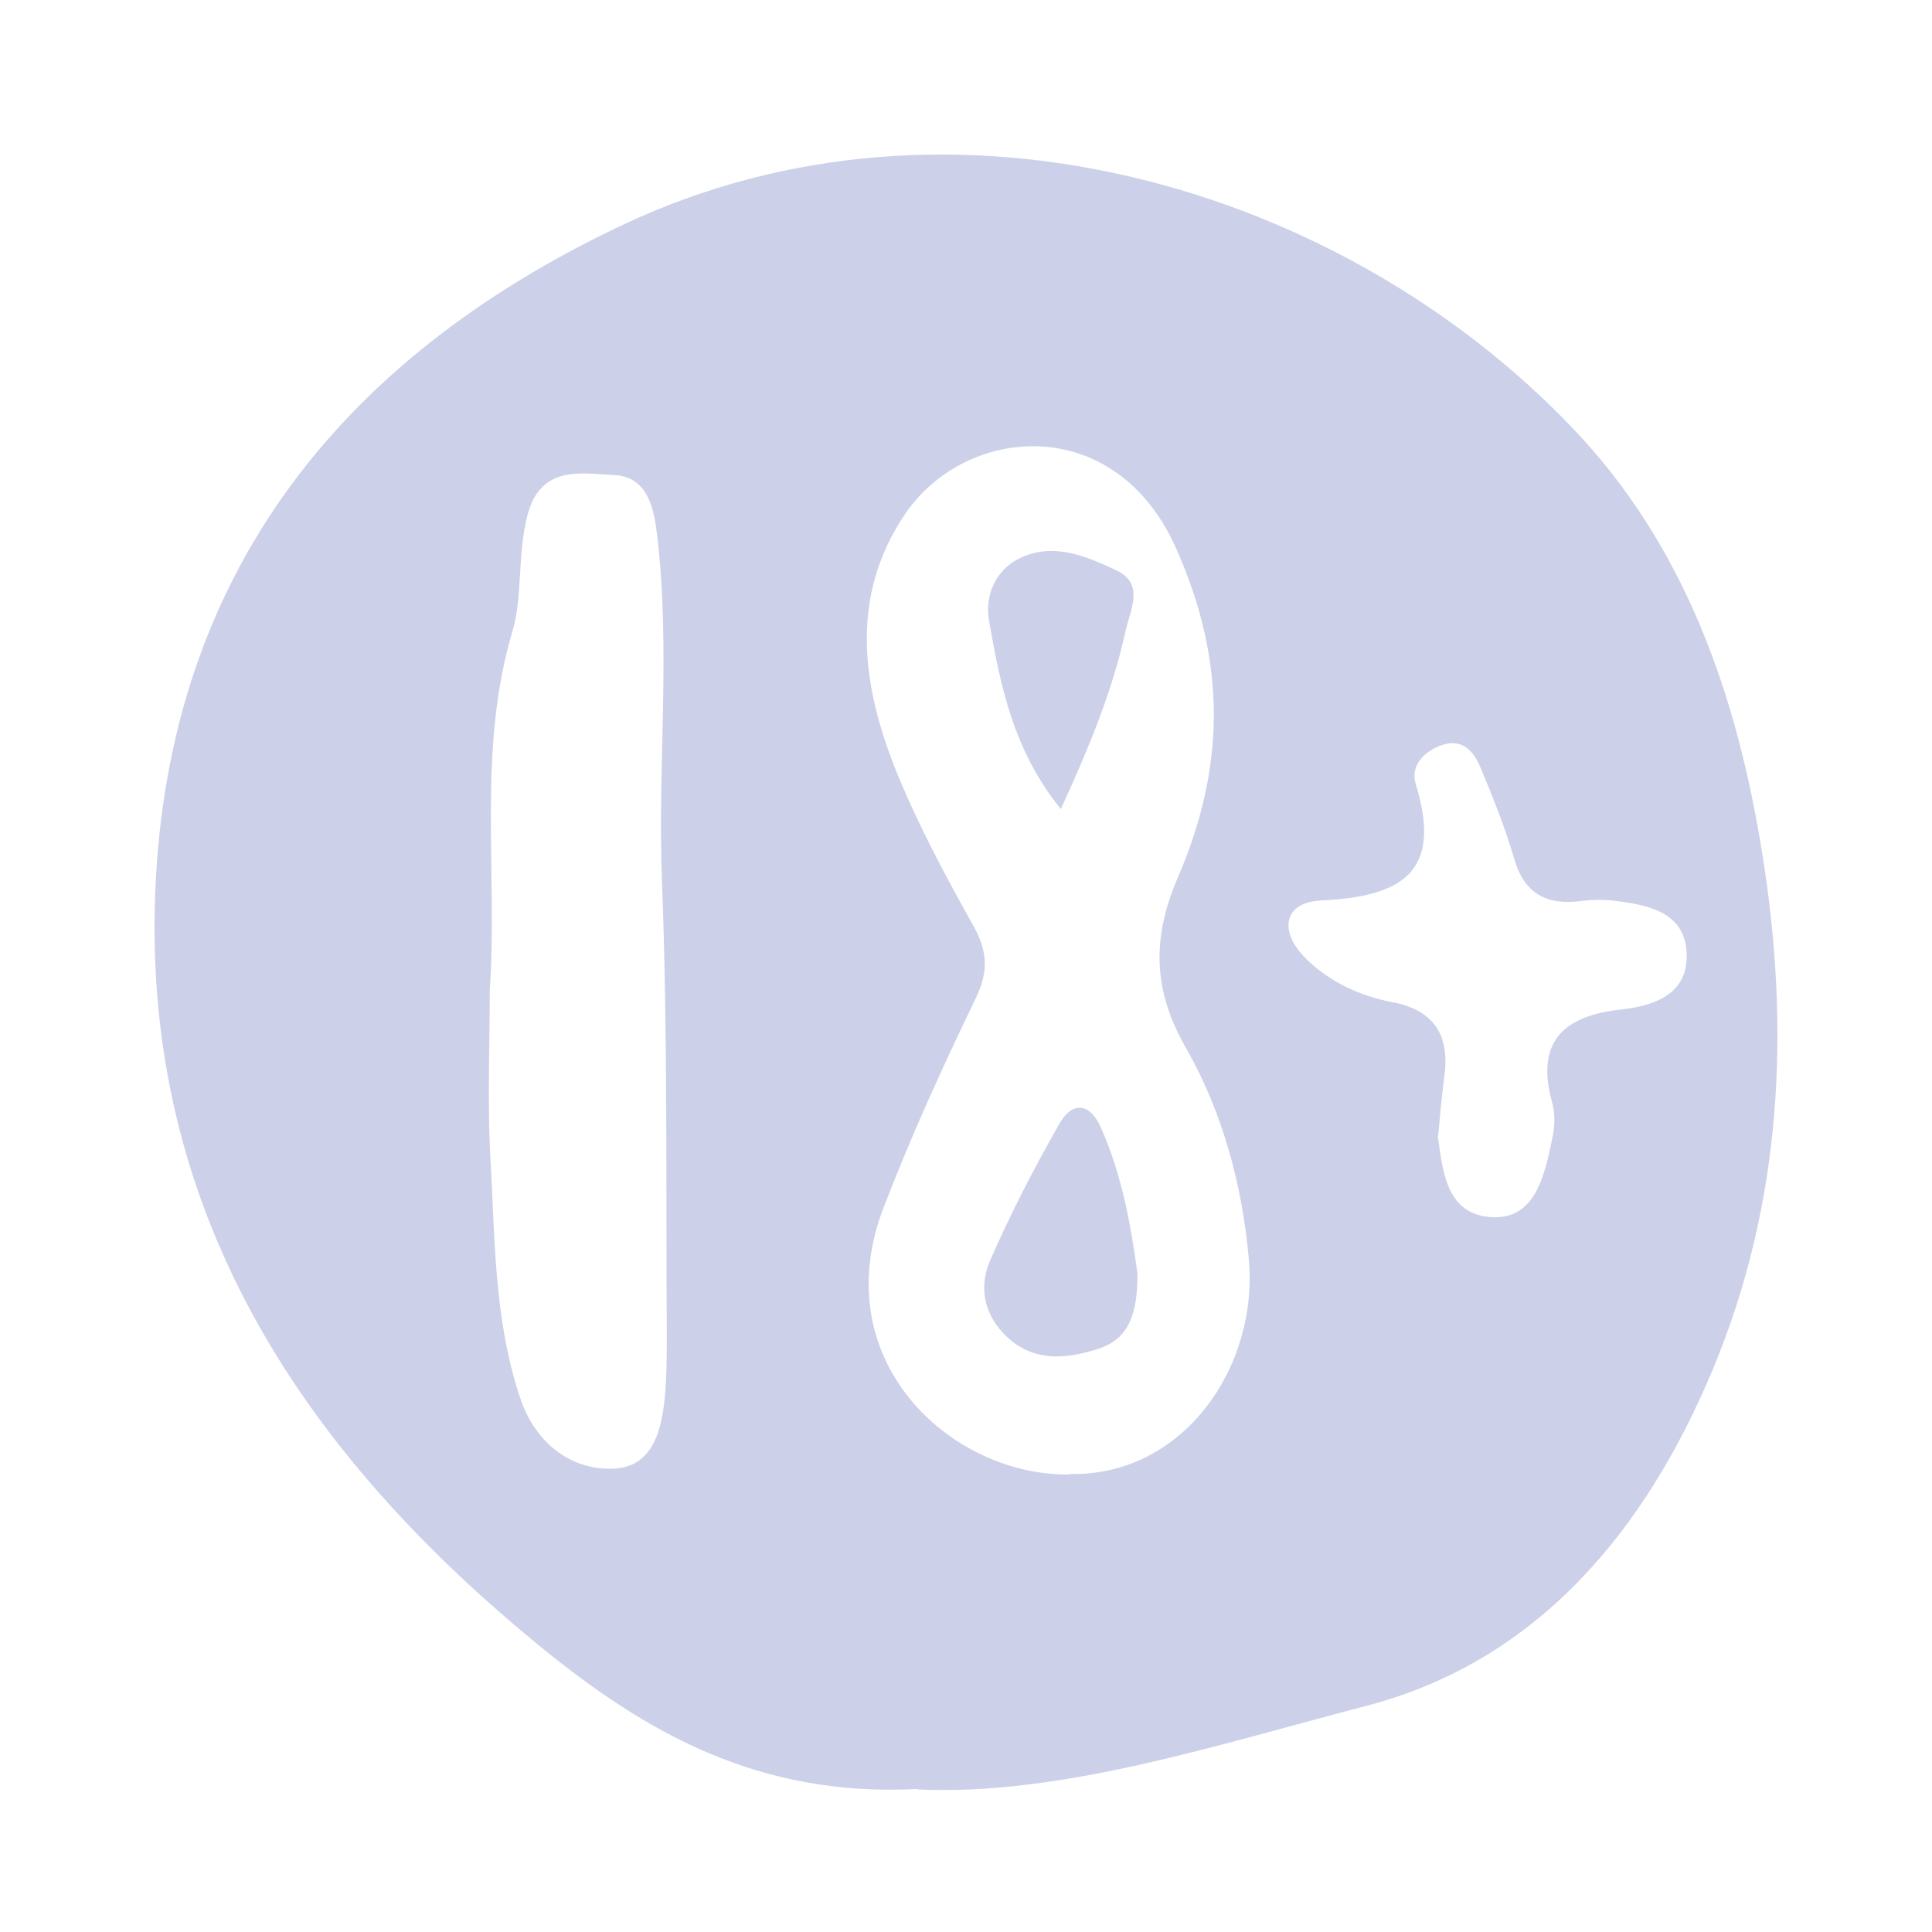 <svg width="24" height="24" viewBox="0 0 24 24" fill="none" xmlns="http://www.w3.org/2000/svg">
<path d="M11.399 22.223C9.407 22.33 8 21.502 6.729 20.468C3.826 18.103 1.84 15.182 1.922 11.287C2.011 7.243 4.163 4.477 7.739 2.792C11.813 0.87 16.666 2.307 19.539 5.322C20.94 6.788 21.579 8.65 21.892 10.607C22.241 12.777 22.14 14.934 21.283 16.997C20.45 19.001 19.108 20.633 16.979 21.189C15.082 21.685 13.166 22.312 11.393 22.229L11.399 22.223ZM13.285 18.31C14.692 18.345 15.637 16.986 15.513 15.638C15.431 14.721 15.188 13.817 14.733 13.019C14.319 12.298 14.307 11.653 14.633 10.897C15.212 9.555 15.247 8.248 14.615 6.823C13.864 5.115 11.996 5.269 11.239 6.392C10.547 7.421 10.707 8.532 11.145 9.608C11.411 10.258 11.748 10.885 12.091 11.5C12.274 11.825 12.28 12.079 12.114 12.416C11.706 13.261 11.316 14.118 10.979 14.993C10.24 16.903 11.819 18.339 13.285 18.316V18.31ZM6.084 12.303C6.084 12.983 6.055 13.669 6.09 14.349C6.149 15.354 6.132 16.371 6.457 17.352C6.646 17.931 7.089 18.251 7.586 18.245C8.165 18.245 8.242 17.665 8.272 17.181C8.283 16.991 8.283 16.802 8.283 16.613C8.272 14.727 8.295 12.841 8.224 10.962C8.165 9.513 8.337 8.065 8.159 6.617C8.118 6.274 8.023 5.919 7.627 5.901C7.213 5.883 6.717 5.771 6.551 6.404C6.427 6.883 6.492 7.415 6.368 7.834C5.925 9.318 6.185 10.814 6.084 12.298V12.303ZM17.86 14.113C17.919 14.473 17.937 15.064 18.493 15.117C19.072 15.177 19.19 14.597 19.285 14.13C19.314 13.994 19.32 13.841 19.285 13.71C19.066 12.942 19.421 12.617 20.142 12.54C20.568 12.493 20.976 12.339 20.952 11.836C20.928 11.334 20.485 11.245 20.077 11.192C19.941 11.174 19.793 11.174 19.651 11.192C19.214 11.251 18.93 11.104 18.806 10.654C18.694 10.276 18.546 9.903 18.392 9.537C18.309 9.336 18.168 9.164 17.902 9.259C17.677 9.342 17.517 9.519 17.588 9.744C17.925 10.838 17.411 11.139 16.412 11.186C15.933 11.21 15.88 11.582 16.24 11.925C16.536 12.209 16.902 12.374 17.305 12.451C17.825 12.552 18.008 12.871 17.943 13.368C17.913 13.581 17.896 13.787 17.866 14.101L17.86 14.113Z" fill="#CCD1E9"/>
<path d="M14.13 15.821C14.13 16.282 14.047 16.625 13.645 16.755C13.279 16.873 12.9 16.921 12.569 16.66C12.244 16.395 12.138 16.022 12.303 15.65C12.557 15.07 12.847 14.509 13.16 13.959C13.314 13.687 13.533 13.687 13.675 14.006C13.947 14.615 14.053 15.259 14.13 15.821Z" fill="#CCD1E9"/>
<path d="M13.178 10.051C12.581 9.312 12.427 8.508 12.286 7.71C12.232 7.403 12.362 7.084 12.664 6.936C13.084 6.729 13.503 6.912 13.876 7.089C14.219 7.255 14.041 7.574 13.982 7.84C13.817 8.591 13.527 9.289 13.178 10.051Z" fill="#CCD1E9"/>
</svg>
